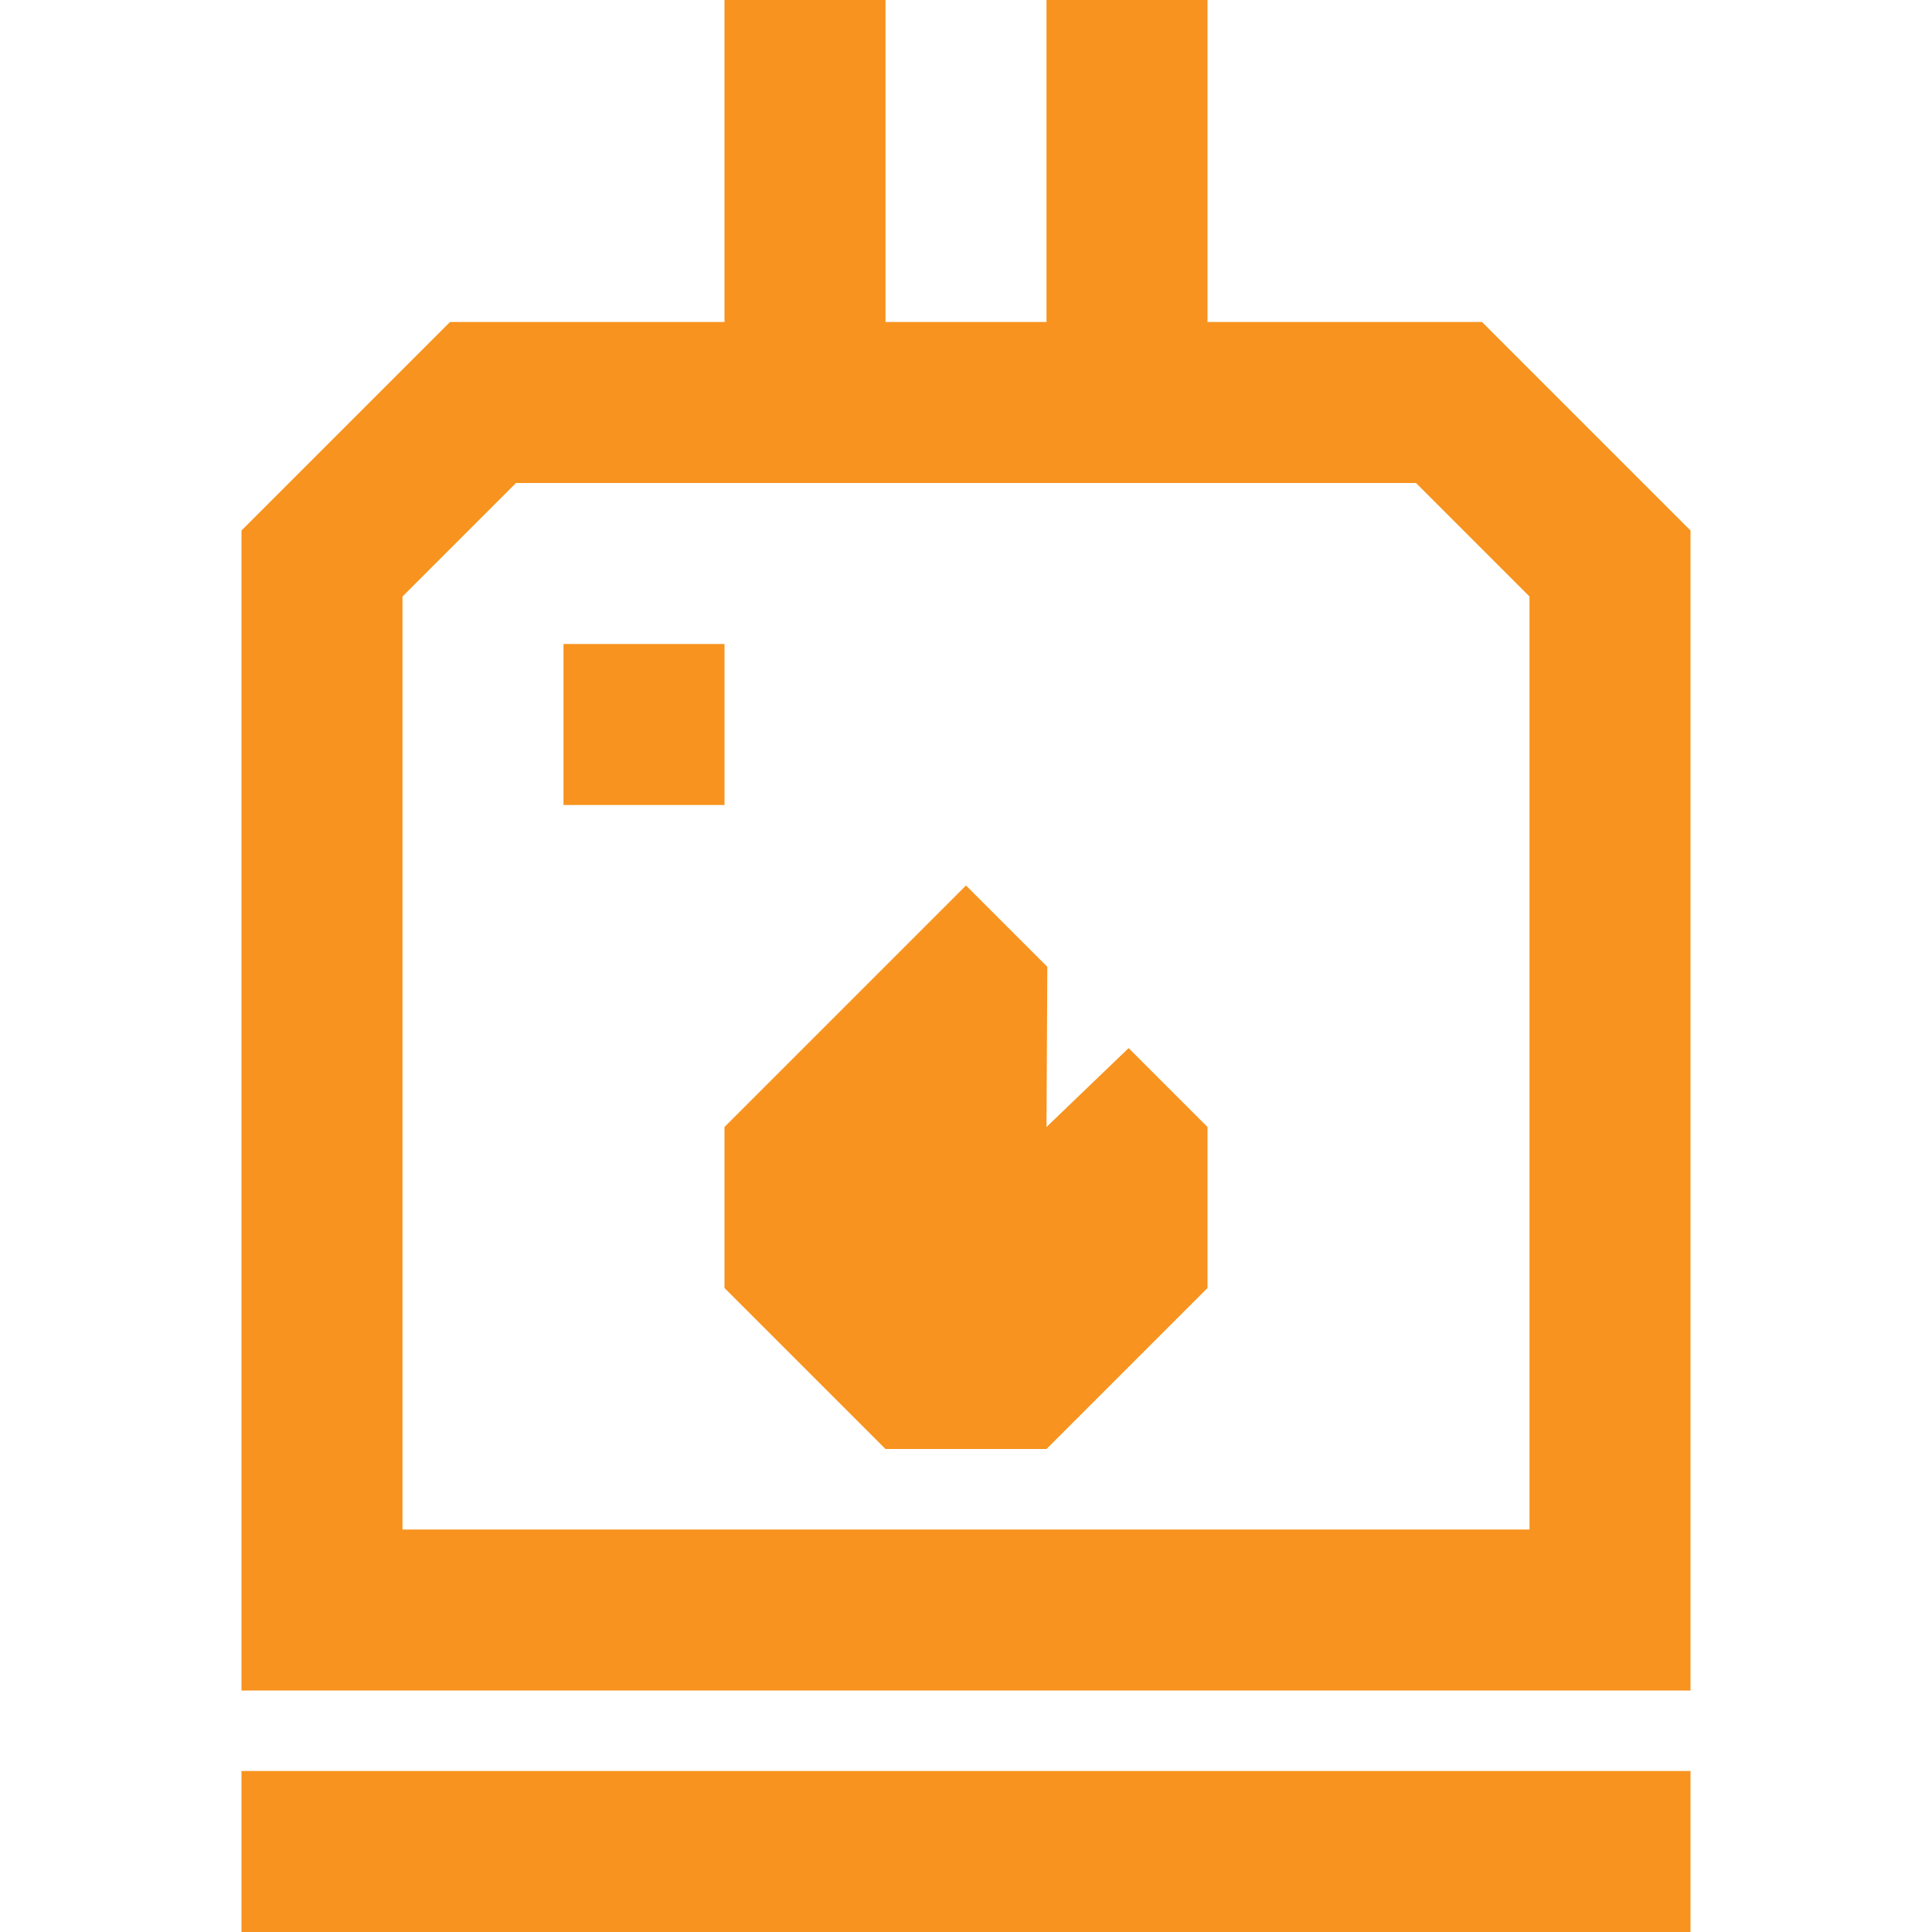 <svg width="48" height="48" viewBox="0 0 48 48" fill="none" xmlns="http://www.w3.org/2000/svg">
<g clip-path="url(#clip0_232_52)">
<path d="M36.82 8H30V0H26V8H22V0H18V8H11.18L6 13.18V42H42V13.18L36.82 8ZM38 38H10V14.82L12.82 12H35.18L38 14.82V38Z" fill="#F7931E"/>
<path d="M42 44H6V48H42V44Z" fill="#F7931E"/>
<path d="M18 16H14V20H18V16Z" fill="#F7931E"/>
<path d="M26 28L26.02 24.02L24 22L18 28V30V32L22 36H24H26L30 32V30V28L28.04 26.04L26 28Z" fill="#F7931E"/>
</g>
<defs>
<clipPath id="clip0_232_52">
<rect width="48" height="48" fill="white"/>
</clipPath>
</defs>
</svg>

